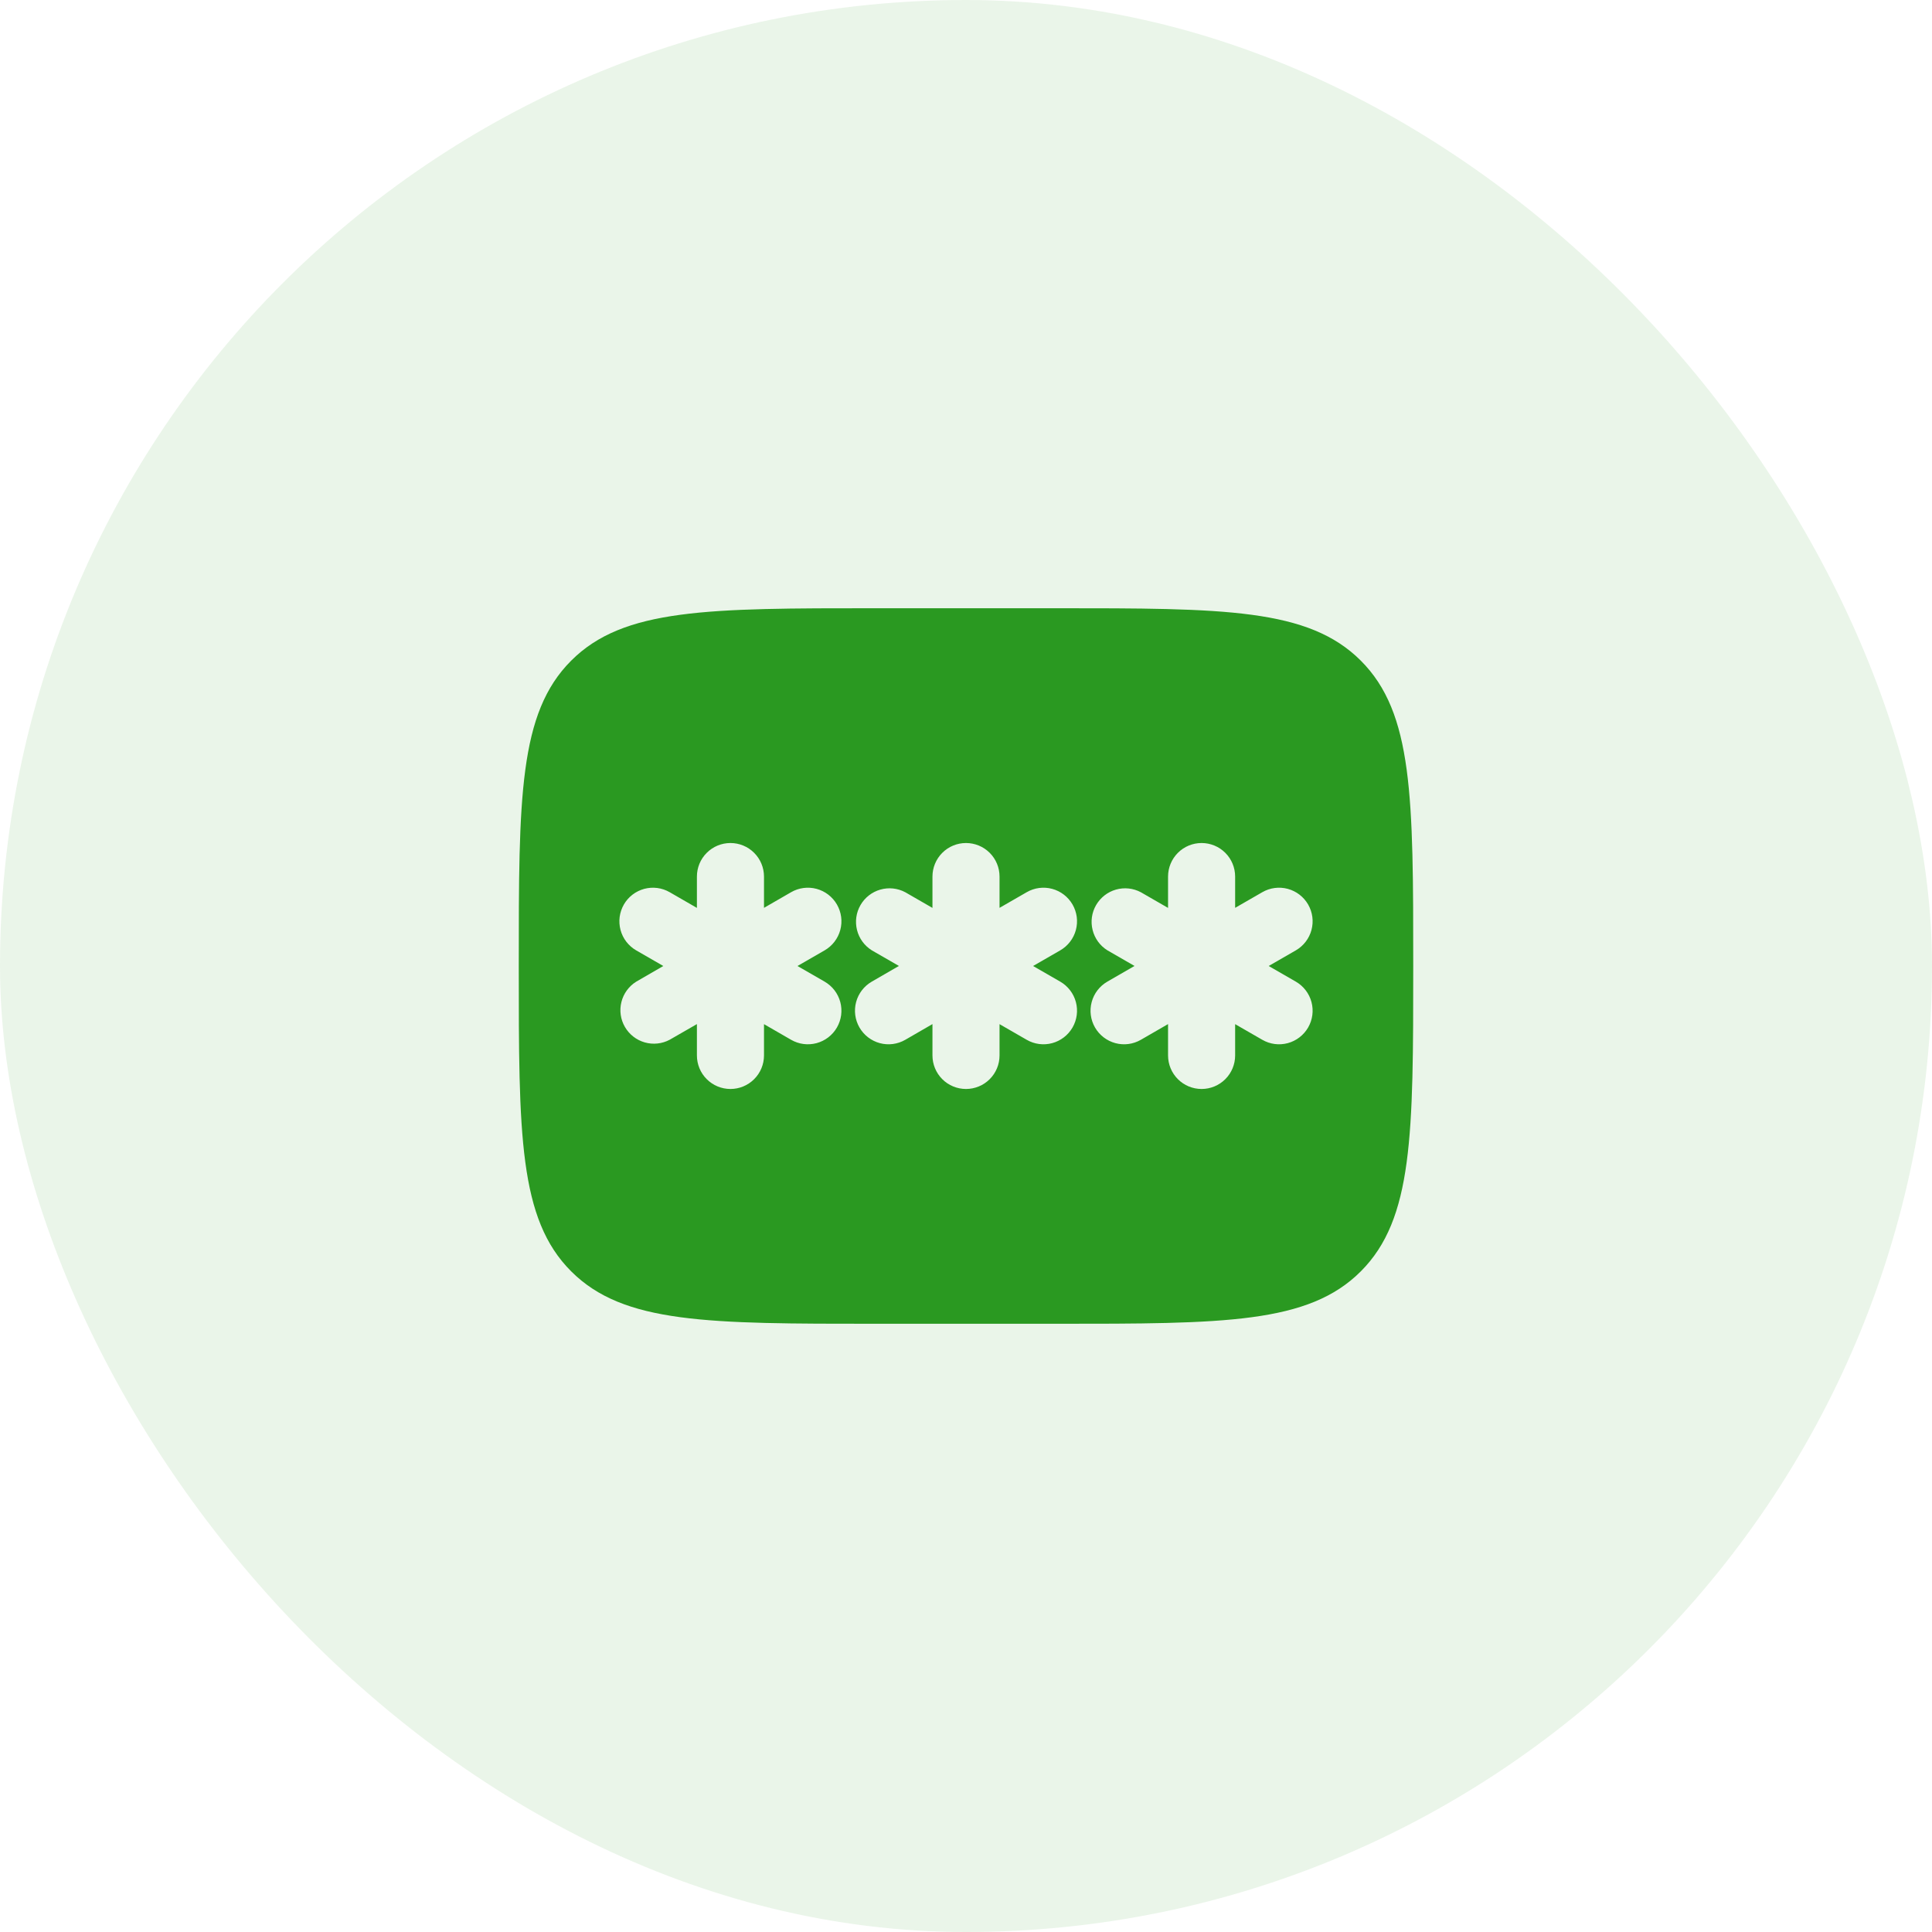 <svg width="72" height="72" viewBox="0 0 72 72" fill="none" xmlns="http://www.w3.org/2000/svg">
<rect width="72" height="72" rx="36" fill="#2A9921" fill-opacity="0.1"/>
<path fill-rule="evenodd" clip-rule="evenodd" d="M21.287 24.62C19.333 26.572 19.333 29.715 19.333 36C19.333 42.285 19.333 45.428 21.287 47.38C23.24 49.332 26.382 49.333 32.667 49.333H39.333C45.618 49.333 48.762 49.333 50.713 47.38C52.665 45.427 52.667 42.285 52.667 36C52.667 29.715 52.667 26.572 50.713 24.62C48.76 22.668 45.618 22.667 39.333 22.667H32.667C26.382 22.667 23.238 22.667 21.287 24.62ZM37.25 32.667C37.25 32.335 37.118 32.017 36.884 31.783C36.649 31.548 36.331 31.417 36 31.417C35.668 31.417 35.35 31.548 35.116 31.783C34.882 32.017 34.75 32.335 34.75 32.667V33.835L33.738 33.252C33.452 33.099 33.118 33.064 32.807 33.153C32.495 33.242 32.23 33.449 32.068 33.73C31.906 34.01 31.86 34.343 31.938 34.657C32.016 34.972 32.214 35.243 32.488 35.415L33.5 35.998L32.488 36.583C32.201 36.749 31.991 37.022 31.905 37.343C31.819 37.663 31.864 38.004 32.03 38.292C32.196 38.579 32.469 38.789 32.789 38.875C33.109 38.961 33.451 38.916 33.738 38.75L34.75 38.165V39.333C34.75 39.665 34.882 39.983 35.116 40.217C35.35 40.452 35.668 40.583 36 40.583C36.331 40.583 36.649 40.452 36.884 40.217C37.118 39.983 37.25 39.665 37.25 39.333V38.167L38.262 38.75C38.549 38.916 38.89 38.961 39.211 38.875C39.531 38.789 39.804 38.579 39.97 38.292C40.136 38.004 40.181 37.663 40.095 37.343C40.009 37.022 39.799 36.749 39.512 36.583L38.5 36L39.512 35.417C39.799 35.251 40.009 34.978 40.095 34.657C40.181 34.337 40.136 33.996 39.97 33.708C39.804 33.421 39.531 33.211 39.211 33.125C38.89 33.039 38.549 33.084 38.262 33.25L37.25 33.833V32.667ZM27.222 31.417C27.553 31.417 27.871 31.548 28.105 31.783C28.34 32.017 28.472 32.335 28.472 32.667V33.833L29.482 33.25C29.769 33.084 30.11 33.039 30.431 33.125C30.751 33.211 31.024 33.421 31.19 33.708C31.356 33.996 31.401 34.337 31.315 34.657C31.229 34.978 31.019 35.251 30.732 35.417L29.72 36L30.732 36.583C30.874 36.666 30.999 36.775 31.099 36.905C31.199 37.035 31.272 37.184 31.315 37.343C31.357 37.501 31.368 37.667 31.347 37.83C31.325 37.992 31.272 38.15 31.19 38.292C31.108 38.434 30.998 38.559 30.868 38.659C30.738 38.759 30.589 38.832 30.431 38.875C30.272 38.917 30.107 38.928 29.944 38.907C29.781 38.885 29.624 38.832 29.482 38.75L28.472 38.167V39.333C28.472 39.665 28.34 39.983 28.105 40.217C27.871 40.452 27.553 40.583 27.222 40.583C26.89 40.583 26.572 40.452 26.338 40.217C26.103 39.983 25.972 39.665 25.972 39.333V38.165L24.958 38.748C24.672 38.901 24.338 38.936 24.027 38.847C23.715 38.758 23.451 38.551 23.288 38.27C23.126 37.99 23.079 37.657 23.158 37.343C23.236 37.029 23.433 36.757 23.708 36.585L24.72 36L23.708 35.417C23.566 35.335 23.441 35.225 23.341 35.095C23.241 34.965 23.168 34.816 23.125 34.657C23.083 34.499 23.072 34.333 23.093 34.171C23.115 34.008 23.168 33.851 23.25 33.708C23.332 33.566 23.441 33.441 23.572 33.341C23.702 33.241 23.851 33.168 24.009 33.125C24.168 33.083 24.333 33.072 24.496 33.093C24.659 33.115 24.816 33.168 24.958 33.25L25.972 33.835V32.667C25.972 32.335 26.103 32.017 26.338 31.783C26.572 31.548 26.89 31.417 27.222 31.417ZM46.03 32.667C46.03 32.335 45.898 32.017 45.664 31.783C45.429 31.548 45.111 31.417 44.78 31.417C44.448 31.417 44.13 31.548 43.896 31.783C43.662 32.017 43.53 32.335 43.53 32.667V33.835L42.518 33.252C42.232 33.099 41.898 33.064 41.587 33.153C41.275 33.242 41.011 33.449 40.848 33.73C40.686 34.01 40.639 34.343 40.718 34.657C40.796 34.972 40.993 35.243 41.268 35.415L42.28 35.998L41.267 36.583C40.979 36.749 40.77 37.022 40.684 37.343C40.598 37.663 40.642 38.004 40.808 38.292C40.974 38.579 41.247 38.789 41.568 38.875C41.888 38.961 42.229 38.916 42.517 38.75L43.53 38.165V39.333C43.53 39.665 43.662 39.983 43.896 40.217C44.13 40.452 44.448 40.583 44.78 40.583C45.111 40.583 45.429 40.452 45.664 40.217C45.898 39.983 46.03 39.665 46.03 39.333V38.167L47.042 38.75C47.329 38.916 47.67 38.961 47.991 38.875C48.311 38.789 48.584 38.579 48.75 38.292C48.916 38.004 48.961 37.663 48.875 37.343C48.789 37.022 48.579 36.749 48.292 36.583L47.28 36L48.292 35.417C48.579 35.251 48.789 34.978 48.875 34.657C48.961 34.337 48.916 33.996 48.75 33.708C48.584 33.421 48.311 33.211 47.991 33.125C47.67 33.039 47.329 33.084 47.042 33.25L46.03 33.833V32.667Z" fill="#2A9921"/>
</svg>
